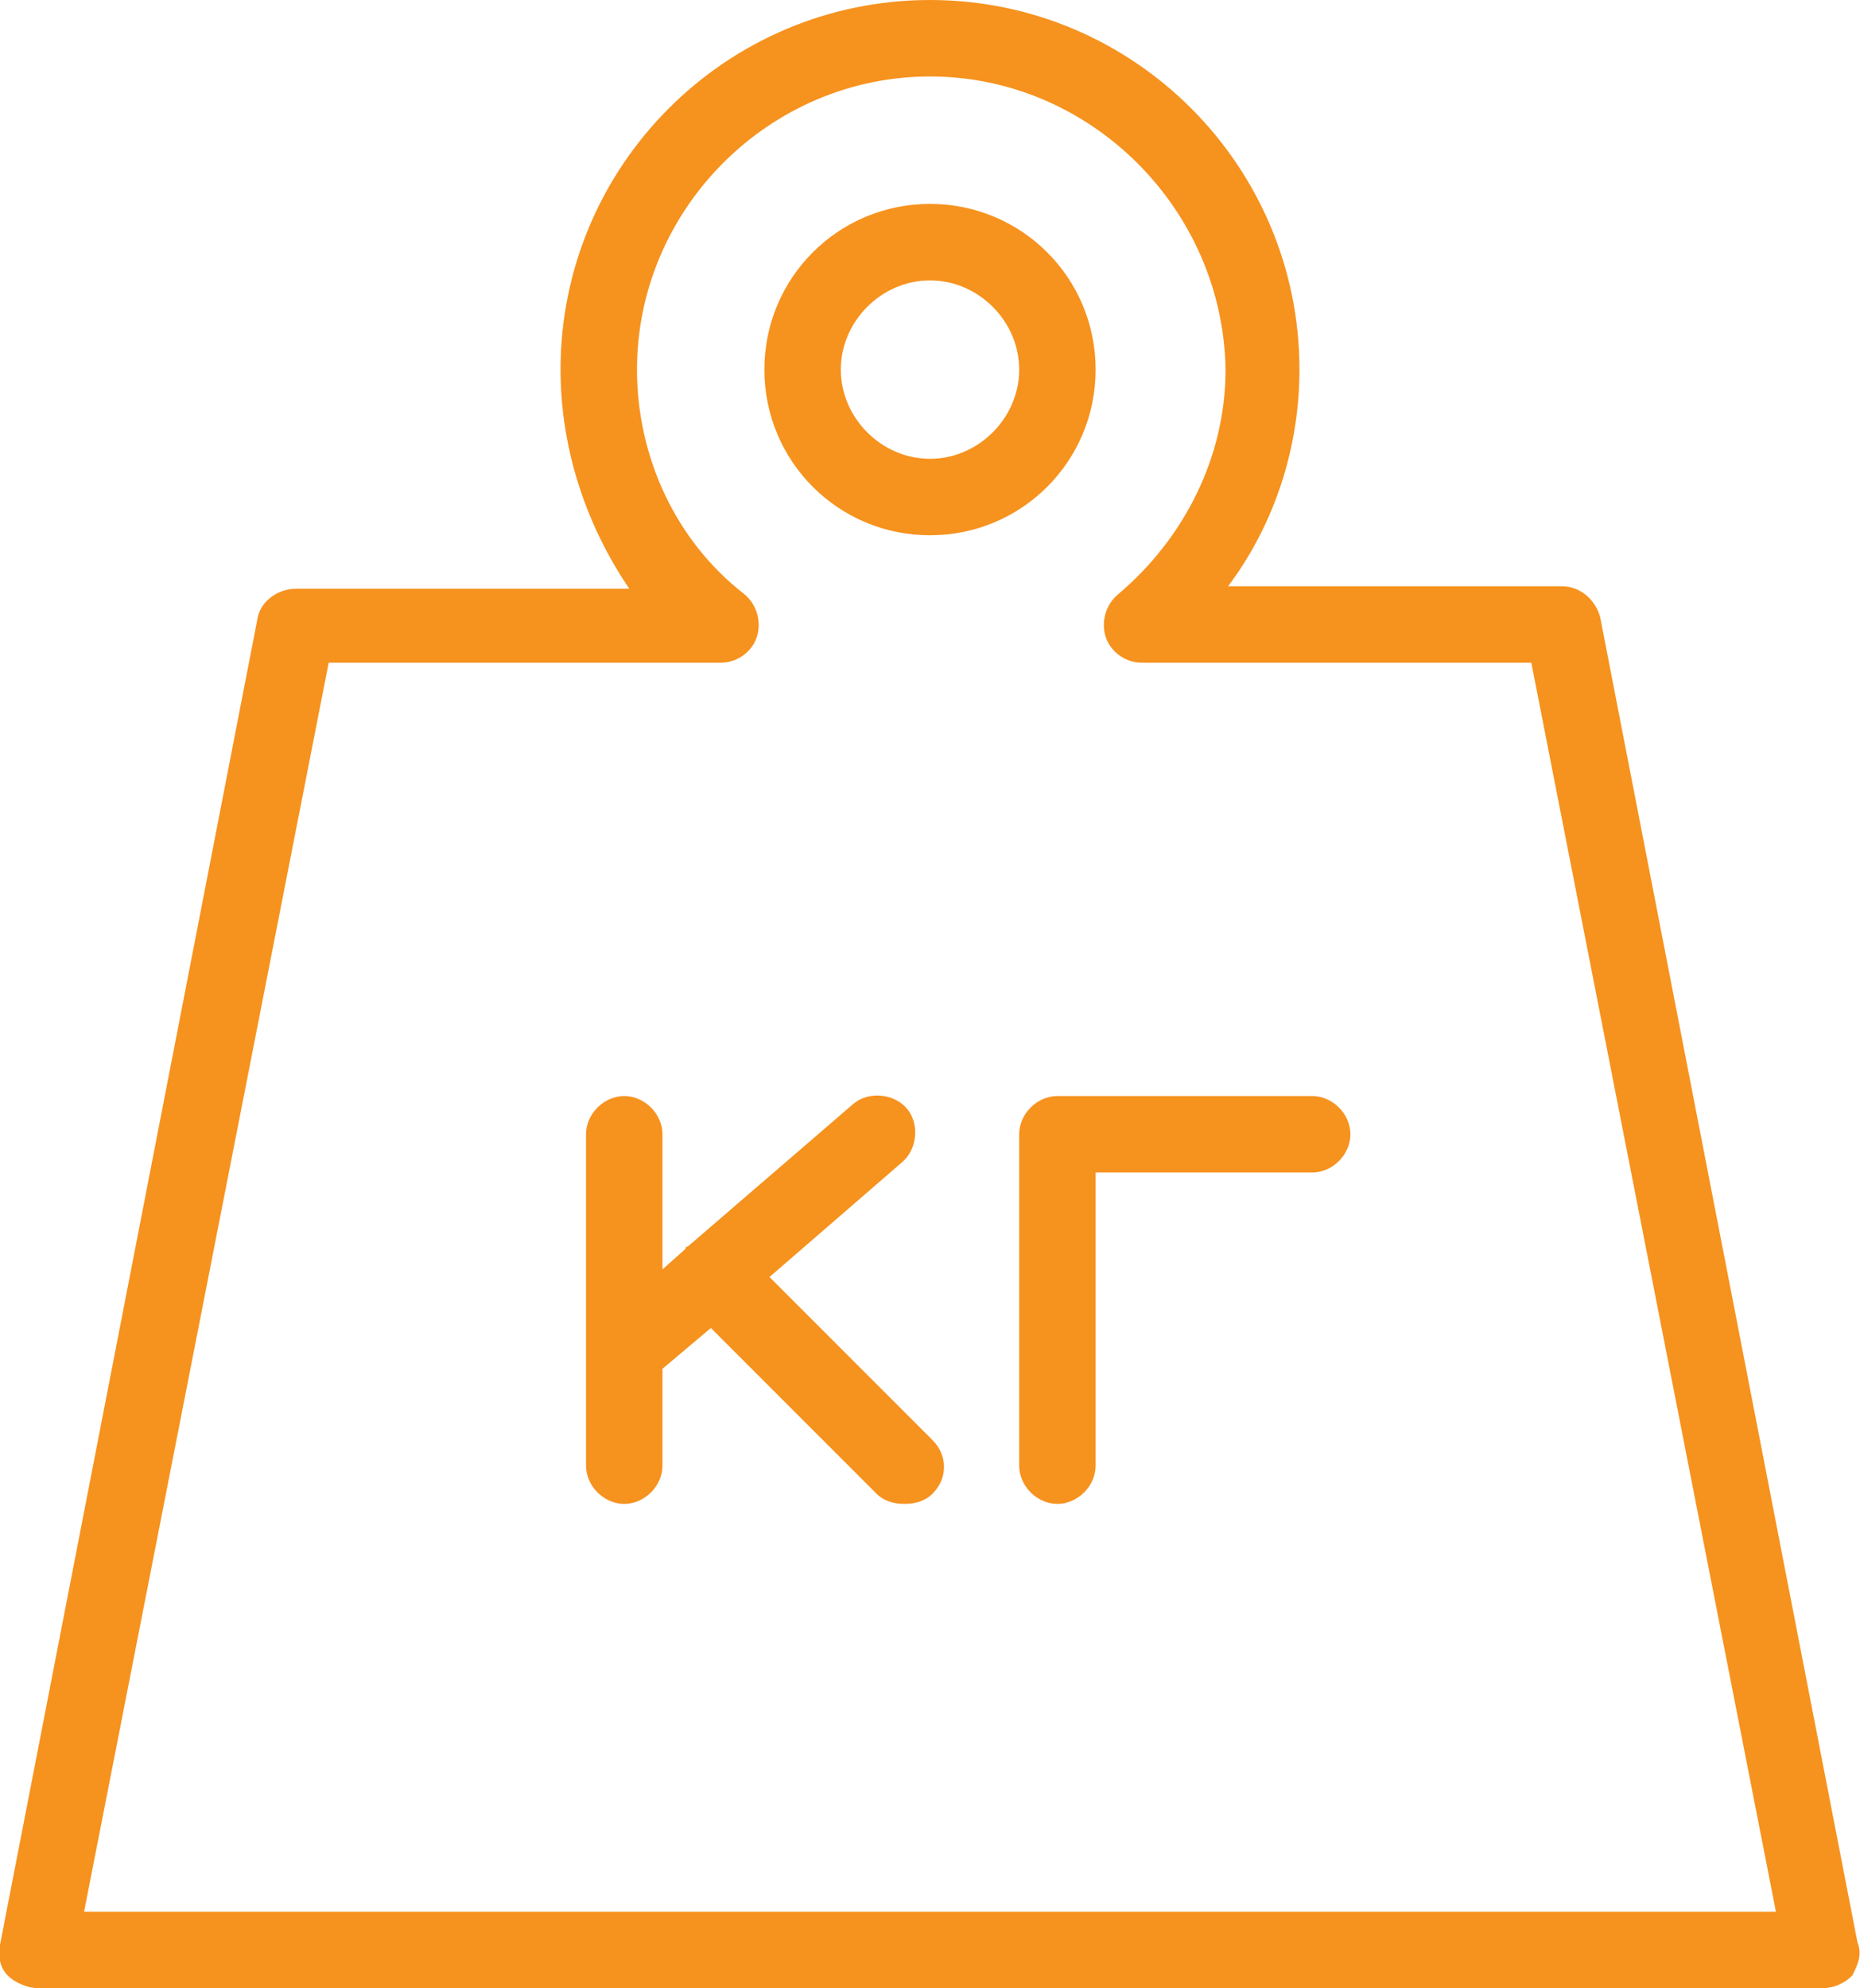 <svg width="73" height="78" fill="none" xmlns="http://www.w3.org/2000/svg"><g clip-path="url(#clip0_22_332)"><path d="M53 44.5c0 .8-.7 1.5-1.5 1.5H43v11.5c0 .8-.7 1.5-1.5 1.5s-1.5-.7-1.5-1.5v-13c0-.8.7-1.5 1.5-1.5h10c.8 0 1.5.7 1.5 1.5zm19.7 33c-.3.3-.7.5-1.2.5h-70c-.4 0-.9-.2-1.2-.5-.3-.3-.4-.8-.3-1.2l10.1-52c.1-.7.8-1.2 1.5-1.2h13.1C23 20.6 22 17.6 22 14.5 22 6.5 28.5 0 36.5 0S51 6.5 51 14.5c0 3.1-1 6.1-2.8 8.5h13.1c.7 0 1.3.5 1.5 1.2l10.1 52c.2.5 0 .9-.2 1.3zm-3-2.5l-9.6-49H44.8c-.6 0-1.2-.4-1.4-1-.2-.6 0-1.3.5-1.7 2.6-2.2 4.2-5.4 4.2-8.8C48 8.2 42.8 3 36.5 3S25 8.2 25 14.5c0 3.4 1.5 6.7 4.2 8.8.5.4.7 1.1.5 1.7-.2.6-.8 1-1.4 1H12.9L3.3 75h66.4zM30 14.5c0-3.6 2.9-6.5 6.5-6.5s6.5 2.9 6.5 6.5-2.9 6.5-6.5 6.5-6.5-2.9-6.5-6.5zm3 0c0 1.9 1.6 3.5 3.5 3.5s3.5-1.6 3.5-3.5-1.6-3.5-3.5-3.5-3.5 1.6-3.5 3.5zm-2.8 35.6l5.2-4.5c.6-.5.7-1.5.2-2.1-.5-.6-1.5-.7-2.1-.2L27 48.9s-.1 0-.1.1l-.9.8v-5.3c0-.8-.7-1.5-1.5-1.5s-1.5.7-1.5 1.5v13c0 .8.7 1.5 1.5 1.5s1.5-.7 1.5-1.5v-3.8l1.9-1.6 6.5 6.5c.3.3.7.4 1.1.4.4 0 .8-.1 1.1-.4.6-.6.6-1.5 0-2.1l-6.4-6.4z" fill="#F6921E"/></g><defs><clipPath id="clip0_22_332"><path fill="#fff" d="M0 0h73v78H0z"/></clipPath></defs></svg>